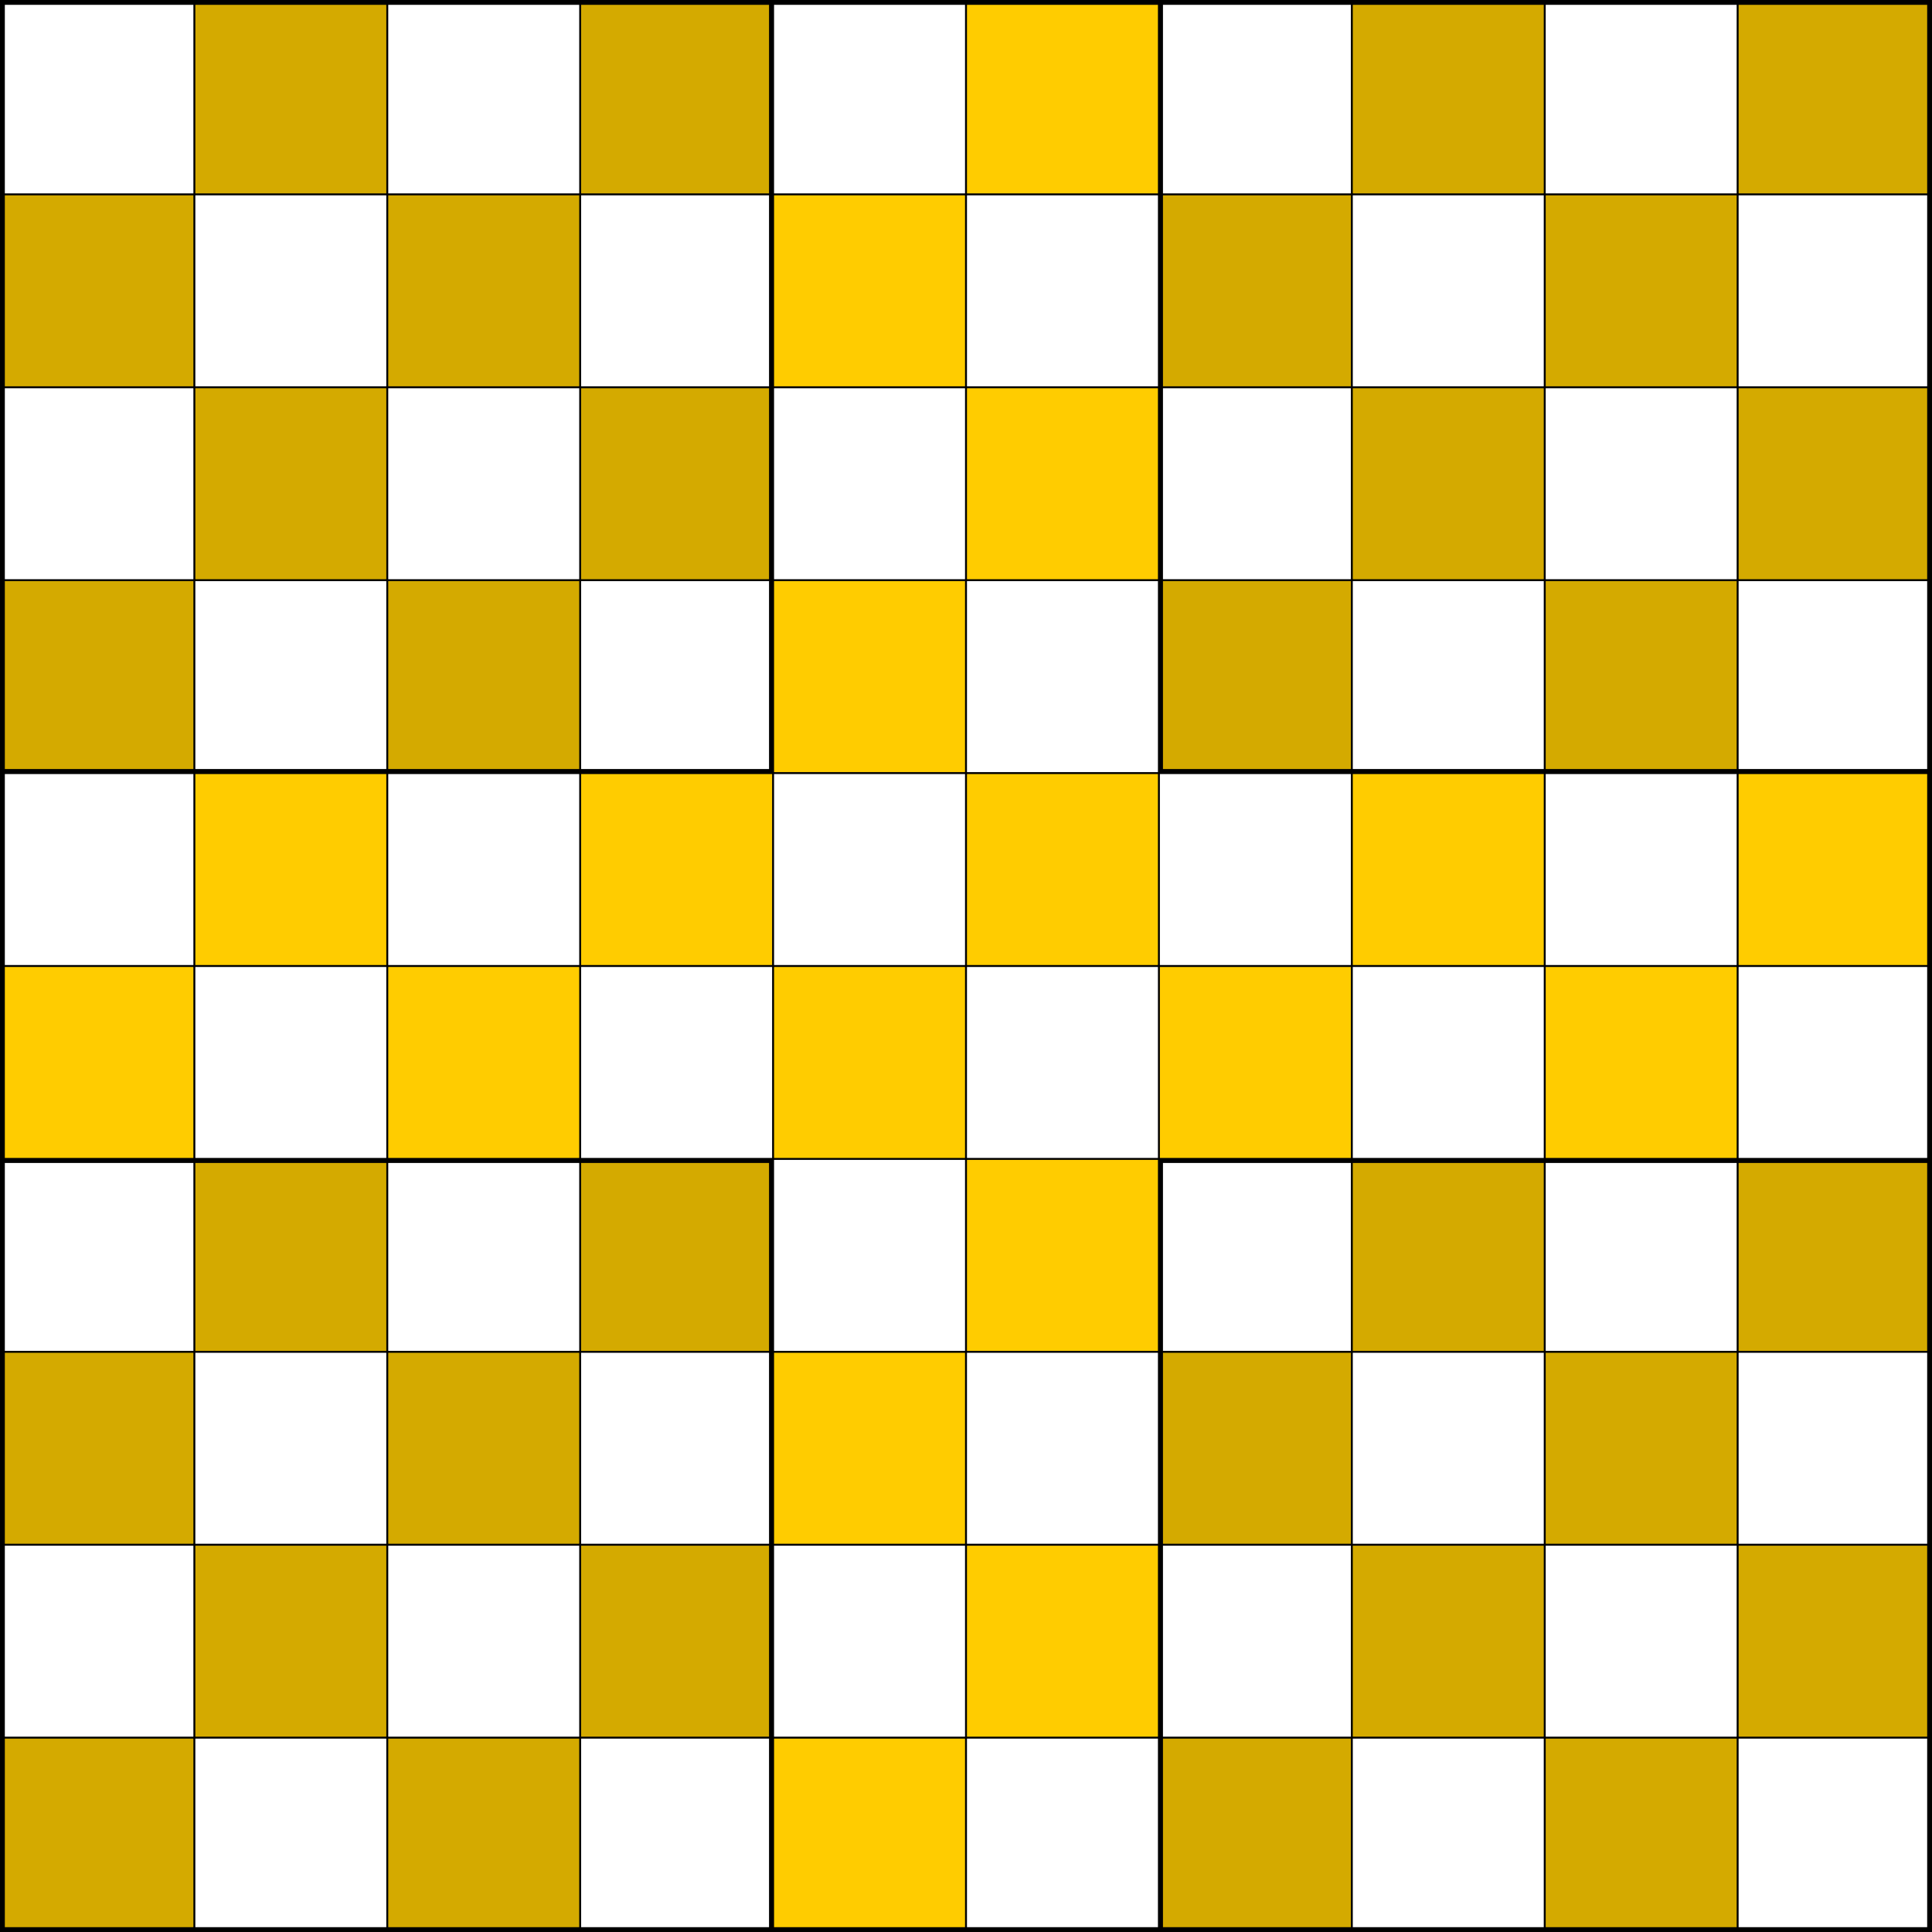 <?xml version="1.0" encoding="UTF-8" standalone="no"?>
<!-- Created with Inkscape (http://www.inkscape.org/) -->

<svg
   width="1000.504mm"
   height="1000.504mm"
   viewBox="0 0 1000.504 1000.504"
   version="1.1"
   id="svg5"
   inkscape:version="1.2.2 (b0a8486541, 2022-12-01)"
   sodipodi:docname="рисунок.svg"
   xmlns:inkscape="http://www.inkscape.org/namespaces/inkscape"
   xmlns:sodipodi="http://sodipodi.sourceforge.net/DTD/sodipodi-0.dtd"
   xmlns="http://www.w3.org/2000/svg"
   xmlns:svg="http://www.w3.org/2000/svg">
  <sodipodi:namedview
     id="namedview7"
     pagecolor="#ffffff"
     bordercolor="#000000"
     borderopacity="0.25"
     inkscape:showpageshadow="2"
     inkscape:pageopacity="0.0"
     inkscape:pagecheckerboard="0"
     inkscape:deskcolor="#d1d1d1"
     inkscape:document-units="mm"
     showgrid="false"
     inkscape:zoom="0.12621049"
     inkscape:cx="392.20196"
     inkscape:cy="2174.9382"
     inkscape:window-width="1920"
     inkscape:window-height="1011"
     inkscape:window-x="0"
     inkscape:window-y="32"
     inkscape:window-maximized="1"
     inkscape:current-layer="layer1" />
  <defs
     id="defs2" />
  <g
     inkscape:label="Слой 1"
     inkscape:groupmode="layer"
     id="layer1"
     transform="translate(0.752,0.752)">
    <g
       id="g2261"
       transform="matrix(0.999,0,0,0.999,-4.9939026e-4,-4.9914084e-4)">
      <g
         id="g1828"
         style="stroke:#000000;stroke-width:1;stroke-dasharray:none;stroke-opacity:1">
        <g
           id="g306"
           style="stroke:#000000;stroke-width:1;stroke-dasharray:none;stroke-opacity:1">
          <path
             id="path1139"
             style="fill:#d4aa00;stroke:#000000;stroke-width:1;stroke-dasharray:none;stroke-opacity:1"
             d="M 100,0 H 200 V 100 H 100 Z" />
          <path
             id="path1136"
             style="fill:#d4aa00;stroke:#000000;stroke-width:1;stroke-dasharray:none;stroke-opacity:1"
             d="M 300,0 H 400 V 100 H 300 Z" />
          <path
             id="path1133"
             style="fill:#d4aa00;stroke:#000000;stroke-width:1;stroke-dasharray:none;stroke-opacity:1"
             d="M 200,100 H 300 V 200 H 200 Z" />
          <path
             id="path1130"
             style="fill:#d4aa00;stroke:#000000;stroke-width:1;stroke-dasharray:none;stroke-opacity:1"
             d="M 0,100 H 100 V 200 H 0 Z" />
        </g>
        <g
           id="g306-5"
           transform="translate(0,200)"
           style="stroke:#000000;stroke-width:1;stroke-dasharray:none;stroke-opacity:1">
          <path
             id="path1127"
             style="fill:#d4aa00;stroke:#000000;stroke-width:1;stroke-dasharray:none;stroke-opacity:1"
             d="M 100,0 H 200 V 100 H 100 Z" />
          <path
             id="path1124"
             style="fill:#d4aa00;stroke:#000000;stroke-width:1;stroke-dasharray:none;stroke-opacity:1"
             d="M 300,0 H 400 V 100 H 300 Z" />
          <path
             id="path1121"
             style="fill:#d4aa00;stroke:#000000;stroke-width:1;stroke-dasharray:none;stroke-opacity:1"
             d="M 200,100 H 300 V 200 H 200 Z" />
          <path
             id="path1118"
             style="fill:#d4aa00;stroke:#000000;stroke-width:1;stroke-dasharray:none;stroke-opacity:1"
             d="M 0,100 H 100 V 200 H 0 Z" />
        </g>
      </g>
    </g>
    <g
       id="g1840"
       style="stroke:#000000;stroke-width:1;stroke-dasharray:none;stroke-opacity:1"
       transform="matrix(0.999,0,0,0.999,-4.9939026e-4,-4.9914084e-4)">
      <g
         id="g306-2"
         transform="translate(600)"
         style="stroke:#000000;stroke-width:1;stroke-dasharray:none;stroke-opacity:1">
        <rect
           style="fill:#d4aa00;stroke:#000000;stroke-width:1;stroke-dasharray:none;stroke-opacity:1"
           id="rect111-7"
           width="100"
           height="100"
           x="100"
           y="0" />
        <rect
           style="fill:#d4aa00;stroke:#000000;stroke-width:1;stroke-dasharray:none;stroke-opacity:1"
           id="rect111-3-0"
           width="100"
           height="100"
           x="300"
           y="0" />
        <rect
           style="fill:#d4aa00;stroke:#000000;stroke-width:1;stroke-dasharray:none;stroke-opacity:1"
           id="rect111-3-6-93"
           width="100"
           height="100"
           x="200"
           y="100" />
        <rect
           style="fill:#d4aa00;stroke:#000000;stroke-width:1;stroke-dasharray:none;stroke-opacity:1"
           id="rect111-3-6-7-6"
           width="100"
           height="100"
           x="-4.4408921e-16"
           y="100" />
      </g>
      <g
         id="g306-5-0"
         transform="translate(600,200)"
         style="stroke:#000000;stroke-width:1;stroke-dasharray:none;stroke-opacity:1">
        <rect
           style="fill:#d4aa00;stroke:#000000;stroke-width:1;stroke-dasharray:none;stroke-opacity:1"
           id="rect111-35-6"
           width="100"
           height="100"
           x="100"
           y="0" />
        <rect
           style="fill:#d4aa00;stroke:#000000;stroke-width:1;stroke-dasharray:none;stroke-opacity:1"
           id="rect111-3-62-2"
           width="100"
           height="100"
           x="300"
           y="0" />
        <rect
           style="fill:#d4aa00;stroke:#000000;stroke-width:1;stroke-dasharray:none;stroke-opacity:1"
           id="rect111-3-6-9-6"
           width="100"
           height="100"
           x="200"
           y="100" />
        <rect
           style="fill:#d4aa00;stroke:#000000;stroke-width:1;stroke-dasharray:none;stroke-opacity:1"
           id="rect111-3-6-7-1-1"
           width="100"
           height="100"
           x="-4.4408921e-16"
           y="100" />
      </g>
    </g>
    <g
       id="g1864"
       style="stroke:#000000;stroke-width:1;stroke-dasharray:none;stroke-opacity:1"
       transform="matrix(0.999,0,0,0.999,-4.9939026e-4,-4.9914084e-4)">
      <g
         id="g306-8"
         transform="translate(600,600)"
         style="stroke:#000000;stroke-width:1;stroke-dasharray:none;stroke-opacity:1">
        <rect
           style="fill:#d4aa00;stroke:#000000;stroke-width:1;stroke-dasharray:none;stroke-opacity:1"
           id="rect111-79"
           width="100"
           height="100"
           x="100"
           y="0" />
        <rect
           style="fill:#d4aa00;stroke:#000000;stroke-width:1;stroke-dasharray:none;stroke-opacity:1"
           id="rect111-3-2"
           width="100"
           height="100"
           x="300"
           y="0" />
        <rect
           style="fill:#d4aa00;stroke:#000000;stroke-width:1;stroke-dasharray:none;stroke-opacity:1"
           id="rect111-3-6-0"
           width="100"
           height="100"
           x="200"
           y="100" />
        <rect
           style="fill:#d4aa00;stroke:#000000;stroke-width:1;stroke-dasharray:none;stroke-opacity:1"
           id="rect111-3-6-7-2"
           width="100"
           height="100"
           x="-4.4408921e-16"
           y="100" />
      </g>
      <g
         id="g306-5-3"
         transform="translate(600,800)"
         style="stroke:#000000;stroke-width:1;stroke-dasharray:none;stroke-opacity:1">
        <rect
           style="fill:#d4aa00;stroke:#000000;stroke-width:1;stroke-dasharray:none;stroke-opacity:1"
           id="rect111-35-7"
           width="100"
           height="100"
           x="100"
           y="0" />
        <rect
           style="fill:#d4aa00;stroke:#000000;stroke-width:1;stroke-dasharray:none;stroke-opacity:1"
           id="rect111-3-62-5"
           width="100"
           height="100"
           x="300"
           y="0" />
        <rect
           style="fill:#d4aa00;stroke:#000000;stroke-width:1;stroke-dasharray:none;stroke-opacity:1"
           id="rect111-3-6-9-9"
           width="100"
           height="100"
           x="200"
           y="100" />
        <rect
           style="fill:#d4aa00;stroke:#000000;stroke-width:1;stroke-dasharray:none;stroke-opacity:1"
           id="rect111-3-6-7-1-2"
           width="100"
           height="100"
           x="-4.4408921e-16"
           y="100" />
      </g>
    </g>
    <g
       id="g1852"
       style="stroke:#000000;stroke-width:1;stroke-dasharray:none;stroke-opacity:1"
       transform="matrix(0.999,0,0,0.999,-4.9939026e-4,-4.9914084e-4)">
      <g
         id="g306-28"
         transform="translate(0,600)"
         style="stroke:#000000;stroke-width:1;stroke-dasharray:none;stroke-opacity:1">
        <rect
           style="fill:#d4aa00;stroke:#000000;stroke-width:1;stroke-dasharray:none;stroke-opacity:1"
           id="rect111-9"
           width="100"
           height="100"
           x="100"
           y="0" />
        <rect
           style="fill:#d4aa00;stroke:#000000;stroke-width:1;stroke-dasharray:none;stroke-opacity:1"
           id="rect111-3-7"
           width="100"
           height="100"
           x="300"
           y="0" />
        <rect
           style="fill:#d4aa00;stroke:#000000;stroke-width:1;stroke-dasharray:none;stroke-opacity:1"
           id="rect111-3-6-3"
           width="100"
           height="100"
           x="200"
           y="100" />
        <rect
           style="fill:#d4aa00;stroke:#000000;stroke-width:1;stroke-dasharray:none;stroke-opacity:1"
           id="rect111-3-6-7-61"
           width="100"
           height="100"
           x="-4.4408921e-16"
           y="100" />
      </g>
      <g
         id="g306-5-2"
         transform="translate(0,800)"
         style="stroke:#000000;stroke-width:1;stroke-dasharray:none;stroke-opacity:1">
        <rect
           style="fill:#d4aa00;stroke:#000000;stroke-width:1;stroke-dasharray:none;stroke-opacity:1"
           id="rect111-35-9"
           width="100"
           height="100"
           x="100"
           y="0" />
        <rect
           style="fill:#d4aa00;stroke:#000000;stroke-width:1;stroke-dasharray:none;stroke-opacity:1"
           id="rect111-3-62-3"
           width="100"
           height="100"
           x="300"
           y="0" />
        <rect
           style="fill:#d4aa00;stroke:#000000;stroke-width:1;stroke-dasharray:none;stroke-opacity:1"
           id="rect111-3-6-9-1"
           width="100"
           height="100"
           x="200"
           y="100" />
        <rect
           style="fill:#d4aa00;stroke:#000000;stroke-width:1;stroke-dasharray:none;stroke-opacity:1"
           id="rect111-3-6-7-1-9"
           width="100"
           height="100"
           x="-4.4408921e-16"
           y="100" />
      </g>
    </g>
    <g
       id="g2048"
       transform="matrix(0.999,0,0,0.999,-4.9939026e-4,-4.9914084e-4)">
      <g
         id="g793-6"
         transform="translate(0,600)"
         style="stroke:#000000;stroke-width:1;stroke-dasharray:none;stroke-opacity:1">
        <g
           id="g725-3"
           style="stroke:#000000;stroke-width:1;stroke-dasharray:none;stroke-opacity:1">
          <rect
             style="fill:#ffcc00;stroke:#000000;stroke-width:1;stroke-dasharray:none;stroke-opacity:1"
             id="rect642-2"
             width="100"
             height="100"
             x="400"
             y="100" />
          <rect
             style="fill:#ffcc00;stroke:#000000;stroke-width:1;stroke-dasharray:none;stroke-opacity:1"
             id="rect642-4-0"
             width="100"
             height="100"
             x="500"
             y="0" />
        </g>
        <g
           id="g725-7-6"
           transform="translate(0,200)"
           style="stroke:#000000;stroke-width:1;stroke-dasharray:none;stroke-opacity:1">
          <rect
             style="fill:#ffcc00;stroke:#000000;stroke-width:1;stroke-dasharray:none;stroke-opacity:1"
             id="rect642-8-1"
             width="100"
             height="100"
             x="400"
             y="100" />
          <rect
             style="fill:#ffcc00;stroke:#000000;stroke-width:1;stroke-dasharray:none;stroke-opacity:1"
             id="rect642-4-4-5"
             width="100"
             height="100"
             x="500"
             y="0" />
        </g>
      </g>
      <g
         id="g1075"
         style="stroke:#000000;stroke-width:1;stroke-dasharray:none;stroke-opacity:1">
        <g
           id="g793"
           style="stroke:#000000;stroke-width:1;stroke-dasharray:none;stroke-opacity:1">
          <g
             id="g725"
             style="stroke:#000000;stroke-width:1;stroke-dasharray:none;stroke-opacity:1">
            <rect
               style="fill:#ffcc00;stroke:#000000;stroke-width:1;stroke-dasharray:none;stroke-opacity:1"
               id="rect642"
               width="100"
               height="100"
               x="400"
               y="100" />
            <rect
               style="fill:#ffcc00;stroke:#000000;stroke-width:1;stroke-dasharray:none;stroke-opacity:1"
               id="rect642-4"
               width="100"
               height="100"
               x="500"
               y="0" />
          </g>
          <g
             id="g725-7"
             transform="translate(0,200)"
             style="stroke:#000000;stroke-width:1;stroke-dasharray:none;stroke-opacity:1">
            <rect
               style="fill:#ffcc00;stroke:#000000;stroke-width:1;stroke-dasharray:none;stroke-opacity:1"
               id="rect642-8"
               width="100"
               height="100"
               x="400"
               y="100" />
            <rect
               style="fill:#ffcc00;stroke:#000000;stroke-width:1;stroke-dasharray:none;stroke-opacity:1"
               id="rect642-4-4"
               width="100"
               height="100"
               x="500"
               y="0" />
          </g>
        </g>
        <g
           id="g725-5"
           transform="translate(0,400)"
           style="stroke:#000000;stroke-width:1;stroke-dasharray:none;stroke-opacity:1">
          <rect
             style="fill:#ffcc00;stroke:#000000;stroke-width:1;stroke-dasharray:none;stroke-opacity:1"
             id="rect642-0"
             width="100"
             height="100"
             x="400"
             y="100" />
          <rect
             style="fill:#ffcc00;stroke:#000000;stroke-width:1;stroke-dasharray:none;stroke-opacity:1"
             id="rect642-4-3"
             width="100"
             height="100"
             x="500"
             y="0" />
        </g>
      </g>
    </g>
    <g
       id="g2064"
       transform="matrix(0.999,0,0,0.999,-4.9939026e-4,-4.9914084e-4)">
      <g
         id="g945"
         style="stroke:#000000;stroke-width:1;stroke-dasharray:none;stroke-opacity:1">
        <g
           id="g725-5-5"
           transform="translate(-400,400)"
           style="stroke:#000000;stroke-width:1;stroke-dasharray:none;stroke-opacity:1">
          <rect
             style="fill:#ffcc00;stroke:#000000;stroke-width:1;stroke-dasharray:none;stroke-opacity:1"
             id="rect642-0-4"
             width="100"
             height="100"
             x="400"
             y="100" />
          <rect
             style="fill:#ffcc00;stroke:#000000;stroke-width:1;stroke-dasharray:none;stroke-opacity:1"
             id="rect642-4-3-7"
             width="100"
             height="100"
             x="500"
             y="0" />
        </g>
        <g
           id="g725-5-6"
           transform="translate(-200,400)"
           style="stroke:#000000;stroke-width:1;stroke-dasharray:none;stroke-opacity:1">
          <rect
             style="fill:#ffcc00;stroke:#000000;stroke-width:1;stroke-dasharray:none;stroke-opacity:1"
             id="rect642-0-5"
             width="100"
             height="100"
             x="400"
             y="100" />
          <rect
             style="fill:#ffcc00;stroke:#000000;stroke-width:1;stroke-dasharray:none;stroke-opacity:1"
             id="rect642-4-3-6"
             width="100"
             height="100"
             x="500"
             y="0" />
        </g>
      </g>
      <g
         id="g945-9"
         transform="translate(600)"
         style="stroke:#000000;stroke-width:1;stroke-dasharray:none;stroke-opacity:1">
        <g
           id="g725-5-5-3"
           transform="translate(-400,400)"
           style="stroke:#000000;stroke-width:1;stroke-dasharray:none;stroke-opacity:1">
          <rect
             style="fill:#ffcc00;stroke:#000000;stroke-width:1;stroke-dasharray:none;stroke-opacity:1"
             id="rect642-0-4-7"
             width="100"
             height="100"
             x="400"
             y="100" />
          <rect
             style="fill:#ffcc00;stroke:#000000;stroke-width:1;stroke-dasharray:none;stroke-opacity:1"
             id="rect642-4-3-7-4"
             width="100"
             height="100"
             x="500"
             y="0" />
        </g>
        <g
           id="g725-5-6-5"
           transform="translate(-200,400)"
           style="stroke:#000000;stroke-width:1;stroke-dasharray:none;stroke-opacity:1">
          <rect
             style="fill:#ffcc00;stroke:#000000;stroke-width:1;stroke-dasharray:none;stroke-opacity:1"
             id="rect642-0-5-2"
             width="100"
             height="100"
             x="400"
             y="100" />
          <rect
             style="fill:#ffcc00;stroke:#000000;stroke-width:1;stroke-dasharray:none;stroke-opacity:1"
             id="rect642-4-3-6-5"
             width="100"
             height="100"
             x="500"
             y="0" />
        </g>
      </g>
    </g>
    <rect
       style="fill:none;stroke:#000000;stroke-width:2.5;stroke-dasharray:none;stroke-opacity:1"
       id="rect5895"
       width="998.004"
       height="998.004"
       x="0.498"
       y="0.498" />
    <rect
       style="fill:none;stroke:#000000;stroke-width:2;stroke-dasharray:none;stroke-opacity:1"
       id="rect5895-7"
       width="398"
       height="398"
       x="0.5"
       y="0.5" />
    <rect
       style="fill:none;stroke:#000000;stroke-width:2;stroke-dasharray:none;stroke-opacity:1"
       id="rect5895-7-4"
       width="398"
       height="398"
       x="600.5"
       y="0.5" />
    <rect
       style="fill:none;stroke:#000000;stroke-width:2;stroke-dasharray:none;stroke-opacity:1"
       id="rect5895-7-43"
       width="398"
       height="398"
       x="0.5"
       y="600.5" />
    <rect
       style="fill:none;stroke:#000000;stroke-width:2;stroke-dasharray:none;stroke-opacity:1"
       id="rect5895-7-0"
       width="398"
       height="398"
       x="600.5"
       y="600.5" />
  </g>
</svg>
